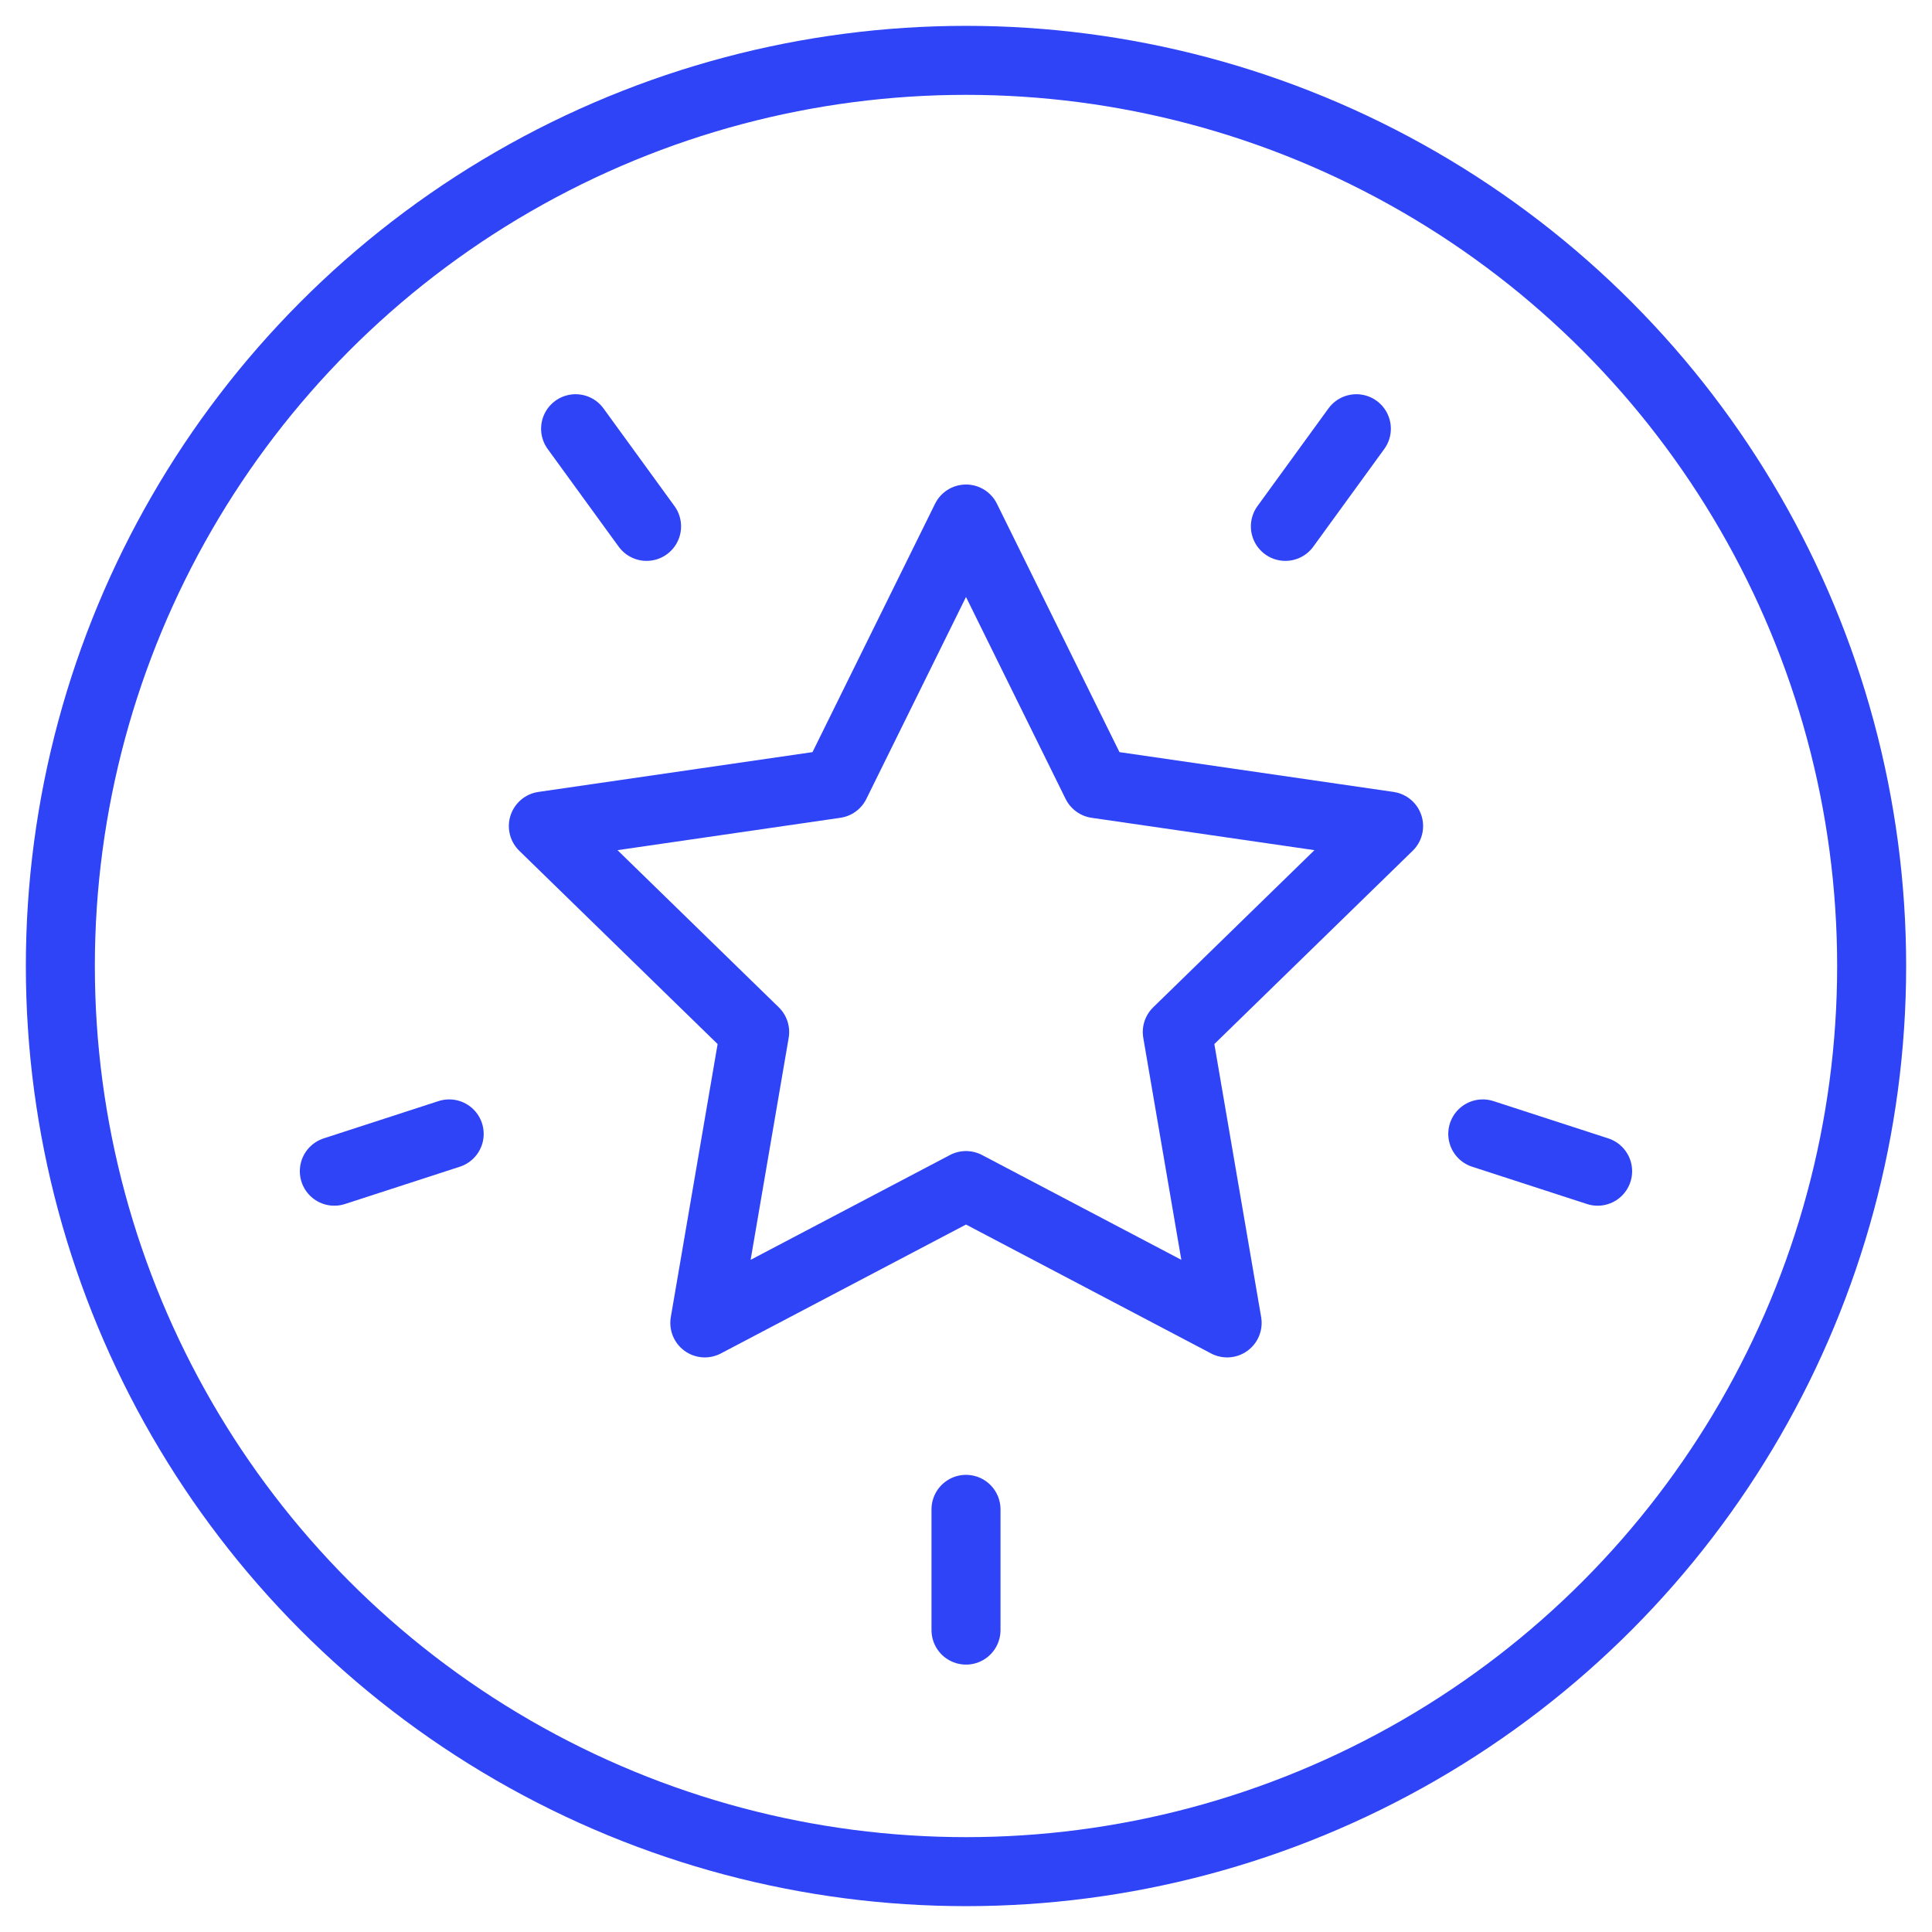 <?xml version="1.0" encoding="UTF-8"?>
<svg width="42px" height="42px" viewBox="0 0 42 42" version="1.1" xmlns="http://www.w3.org/2000/svg" xmlns:xlink="http://www.w3.org/1999/xlink">
    <!-- Generator: Sketch 64 (93537) - https://sketch.com -->
    <title>ic-kq</title>
    <desc>Created with Sketch.</desc>
    <g id="Page-1" stroke="none" stroke-width="1" fill="none" fill-rule="evenodd" stroke-linecap="round" stroke-linejoin="round">
        <g id="ic-kq" transform="translate(1.312, 1.312)" stroke="#2F44F7" stroke-width="1.5">
            <polygon id="Path" points="19.688 9.971 22.526 15.724 28.875 16.646 24.281 21.123 25.365 27.447 19.688 24.461 14.01 27.447 15.094 21.123 10.5 16.646 16.849 15.724"></polygon>
            <circle id="Oval" cx="19.688" cy="19.688" r="19.688"></circle>
            <line x1="19.688" y1="34.125" x2="19.688" y2="31.5" id="Path"></line>
            <line x1="33.419" y1="24.149" x2="30.922" y2="23.338" id="Path"></line>
            <line x1="28.174" y1="8.008" x2="26.631" y2="10.131" id="Path"></line>
            <line x1="11.201" y1="8.008" x2="12.744" y2="10.131" id="Path"></line>
            <line x1="5.956" y1="24.149" x2="8.453" y2="23.338" id="Path"></line>
        </g>
    </g>
</svg>